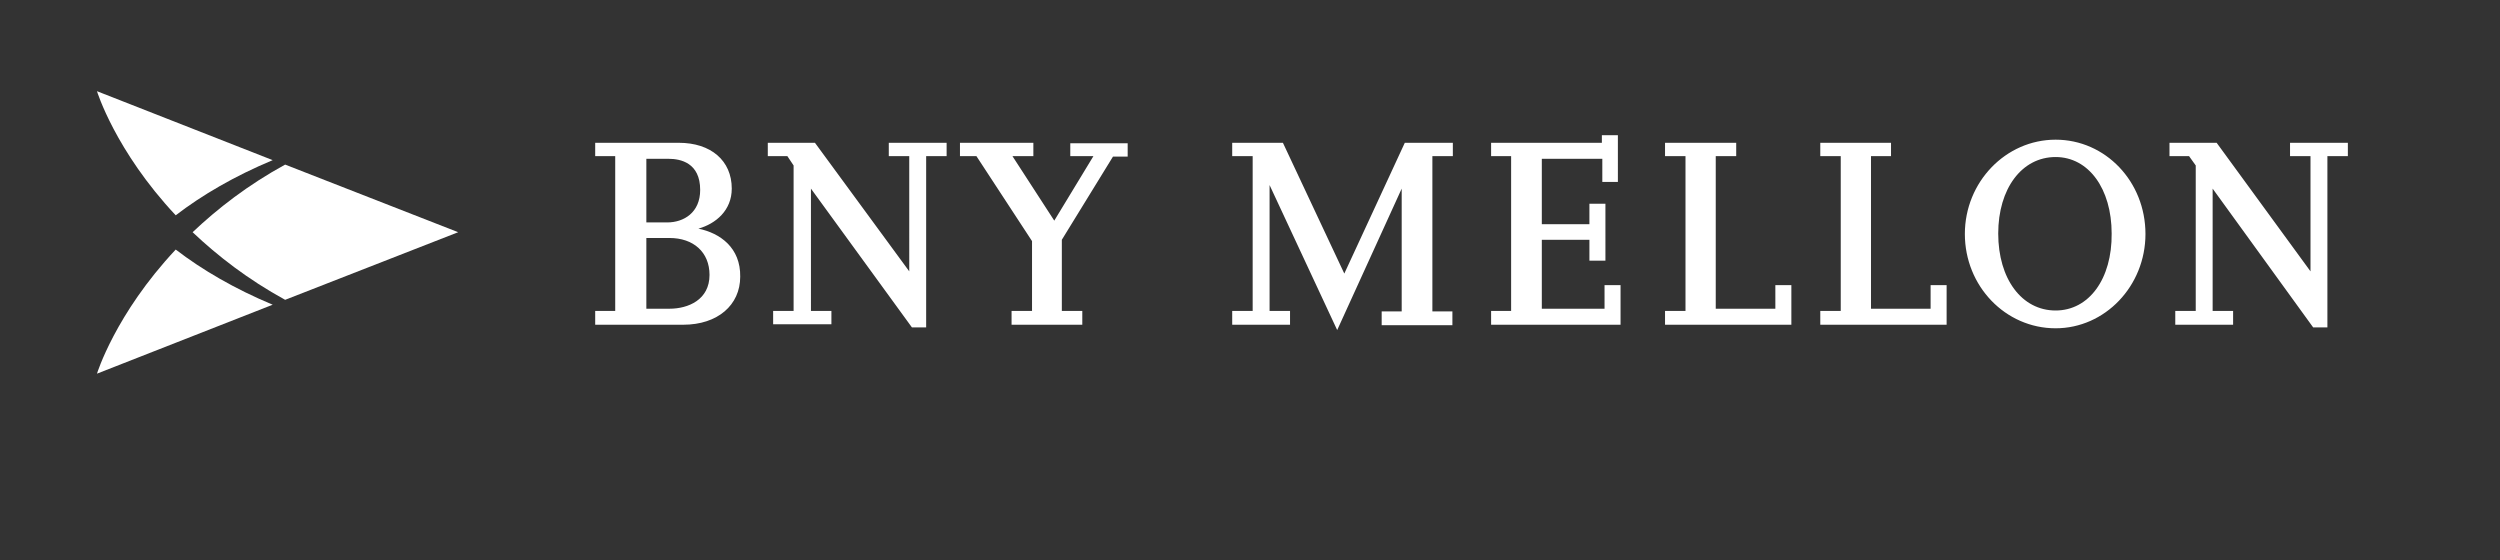 <?xml version="1.0" encoding="utf-8"?>
<!-- Generator: Adobe Illustrator 21.1.0, SVG Export Plug-In . SVG Version: 6.00 Build 0)  -->
<svg version="1.1" id="Isolation_Mode" xmlns="http://www.w3.org/2000/svg" xmlns:xlink="http://www.w3.org/1999/xlink" x="0px"
	 y="0px" viewBox="0 0 562 126" style="enable-background:new 0 0 562 126;" xml:space="preserve">
<rect x="0" y="0" width="562" height="126" fill="#333333" stroke="none"/>
<style type="text/css">
	.st0{fill:#FFFFFF;}
</style>
<g>
	<path id="Wordmark" class="st0" d="M199.8,35.1h4.6V61l-21.2-28.9h-10.6v3h4.4l1.4,2.1v32.7h-4.6v3h13.1v-3h-4.6V42.4L205,73.6h3.2
		V35.1h4.6v-3h-13V35.1z M150.5,69.4h-5.2V53.5h5.2c5.4,0,9,3.2,9,8.3C159.5,67.4,154.7,69.4,150.5,69.4 M145.3,35.7h5
		c2.7,0,7.1,0.9,7.1,7c0,5.1-3.7,7.3-7.4,7.3h-4.7V35.7z M157,51.4c3.9-1.1,7.5-4.1,7.5-9c0-6.3-4.7-10.3-11.9-10.3h-18.8v3h4.5
		v34.8h-4.5v3.1h19.8c7.7,0,12.8-4.4,12.8-10.8C166.5,55.7,161.9,52.4,157,51.4 M240.6,35.1h5.2l-8.8,14.5l-9.4-14.5h4.7v-3h-16.5v3
		h3.7L232,54.2v15.7h-4.6v3.1h15.9v-3.1h-4.6v-16l11.5-18.7h3.3v-3h-12.9V35.1z M434.1,69.4h-13.5V35.1h4.5v-3h-15.9v3h4.6v34.8
		h-4.6v3.1h28.4v-8.9h-3.6V69.4z M399.1,69.4h-13.4V35.1h4.6v-3h-16v3h4.6v34.8h-4.6v3.1h28.4v-8.9h-3.6V69.4z M302.2,61.5
		l-13.8-29.4H277v3h4.6v34.8H277v3.1h13v-3.1h-4.6V41.6l15.2,32.6l14.5-31.8v27.6h-4.5v3.1h15.9v-3.1H322V35.1h4.6v-3h-10.8
		L302.2,61.5z M462.1,69.8c-7.6,0-12.9-7.1-12.9-17.3c0-10.1,5.3-17.2,12.9-17.2c7.4,0,12.6,7.1,12.6,17.2
		C474.8,62.7,469.6,69.8,462.1,69.8 M462.1,31.4c-11.2,0-20.4,9.5-20.4,21.2c0,11.7,9.1,21.2,20.4,21.2c11.1,0,20.2-9.5,20.2-21.2
		C482.3,40.8,473.3,31.4,462.1,31.4 M514.8,32.1v3h4.6V61l-21.1-28.9h-10.6v3h4.4l1.5,2.1v32.7h-4.6v3.1h13v-3.1h-4.6V42.4L520,73.6
		h3.2V35.1h4.6v-3H514.8z M360.8,69.4h-14.2V53.9h10.7v4.7h3.6V45.8h-3.6v4.6h-10.7V35.7h13.6v5.2h3.5V30.4h-3.6v1.7h-24.9v3h4.5
		v34.8h-4.5v3.1h29.1v-8.9h-3.6V69.4z"/>
	<g id="Icon">
		<path class="st0" d="M103,52.2L64.1,37c-8.4,4.6-15.2,9.9-20.8,15.2c5.6,5.3,12.4,10.6,20.8,15.2L103,52.2z"/>
		<path class="st0" d="M21.8,20.5c0,0,4.1,13.4,17.7,27.9c6-4.6,13.2-8.8,21.8-12.4L21.8,20.5z"/>
		<path class="st0" d="M21.8,84c0,0,4.1-13.4,17.7-27.9c6,4.6,13.2,8.8,21.8,12.4L21.8,84z"/>
	</g>
</g>
</svg>
